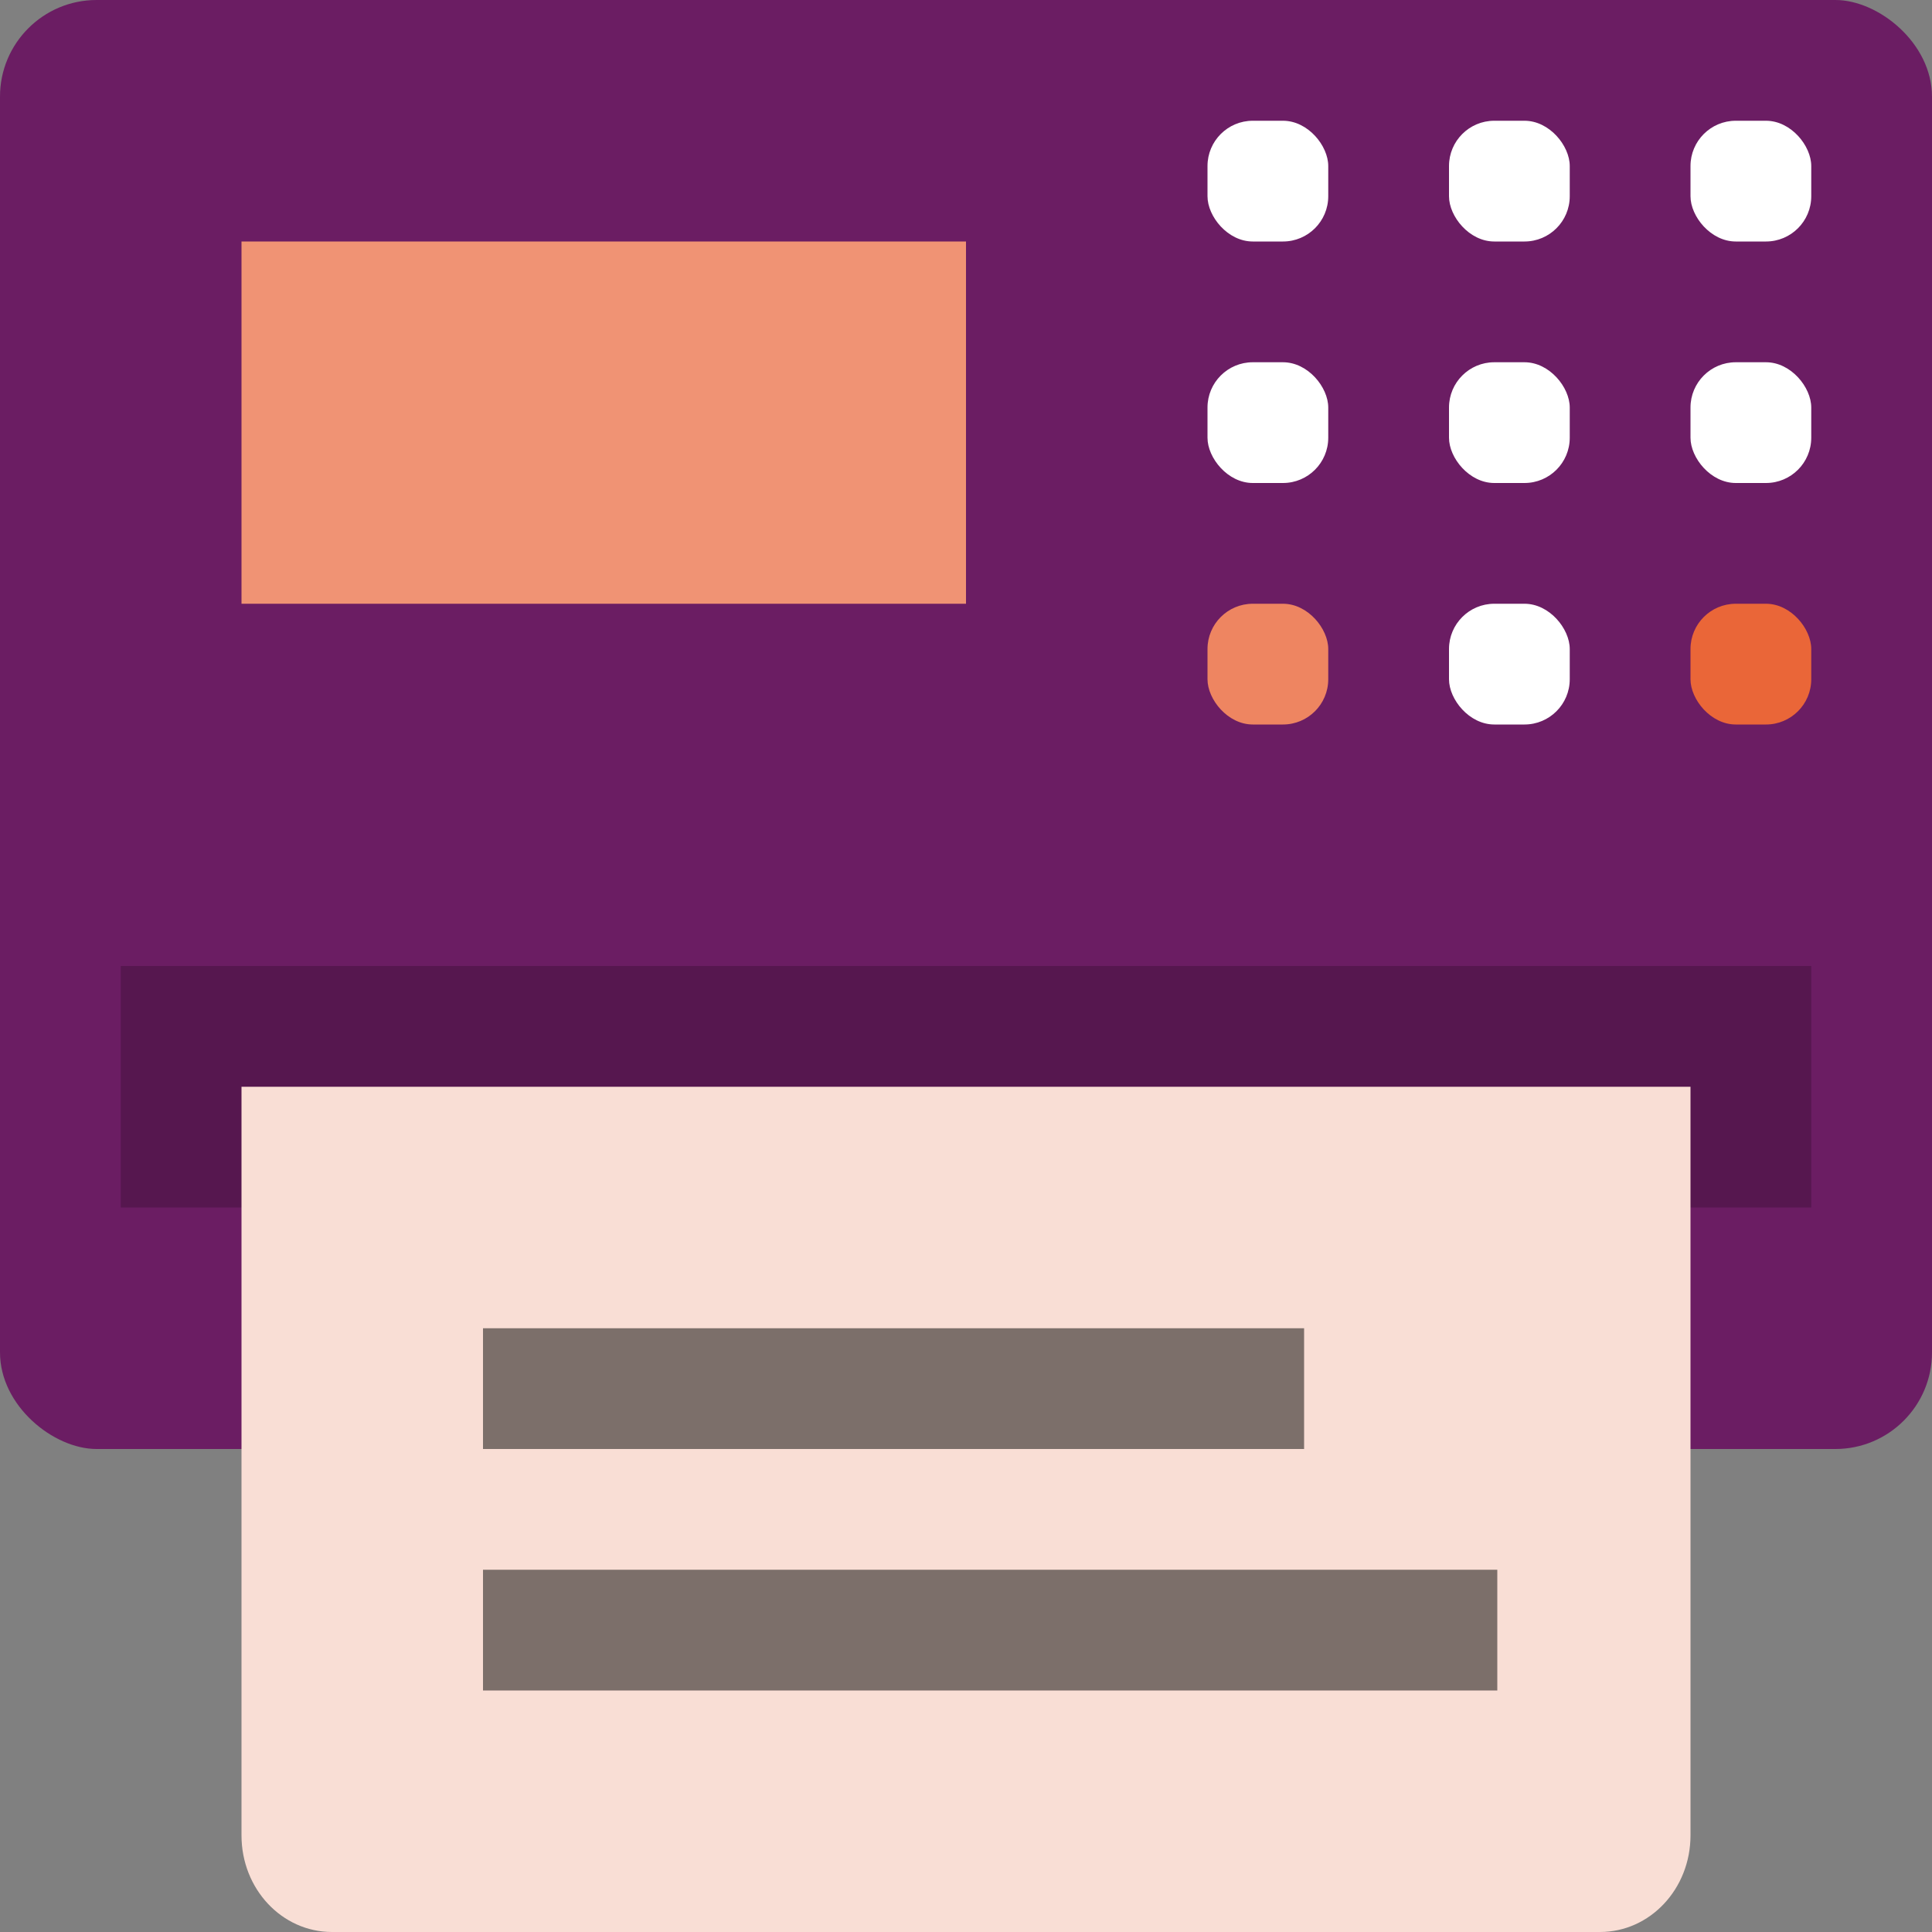 <svg xmlns="http://www.w3.org/2000/svg" width="16" height="16" version="1">
 <rect width="100%" height="100%" fill="#808080" stroke="none"/>
 <rect style="fill:#6b1d63" width="12" height="16" x="-12" y="-16" rx=".8" ry=".8" transform="matrix(0,-1,-1,0,0,0)"/>
 <rect style="opacity:0.2" width="14" height="2" x="1" y="8"/>
 <path style="fill:#f9ded5" d="m 2,9 0,6.2 C 2,15.643 2.334,16 2.75,16 l 10.5,0 C 13.665,16 14,15.643 14,15.2 L 14,9 Z"/>
 <rect style="opacity:0.5" width="8.4" height="1" x="4" y="13"/>
 <rect style="opacity:0.5" width="6.8" height="1" x="4" y="11"/>
 <rect style="fill:#ffffff" width="1" height="1" x="14" y="1" rx=".375" ry=".375"/>
 <rect style="fill:#ffffff" width="1" height="1" x="12" y="1" rx=".375" ry=".375"/>
 <rect style="fill:#ffffff" width="1" height="1" x="10" y="1" rx=".375" ry=".375"/>
 <rect style="fill:#ffffff" width="1" height="1" x="14" y="3" rx=".375" ry=".375"/>
 <rect style="fill:#ffffff" width="1" height="1" x="12" y="3" rx=".375" ry=".375"/>
 <rect style="fill:#ffffff" width="1" height="1" x="10" y="3" rx=".375" ry=".375"/>
 <rect style="fill:#ea6638" width="1" height="1" x="14" y="5" rx=".375" ry=".375"/>
 <rect style="fill:#ffffff" width="1" height="1" x="12" y="5" rx=".375" ry=".375"/>
 <rect style="fill:#ee8561" width="1" height="1" x="10" y="5" rx=".375" ry=".375"/>
 <rect style="fill:#f09374" width="6" height="3" x="2" y="2"/>
</svg>
